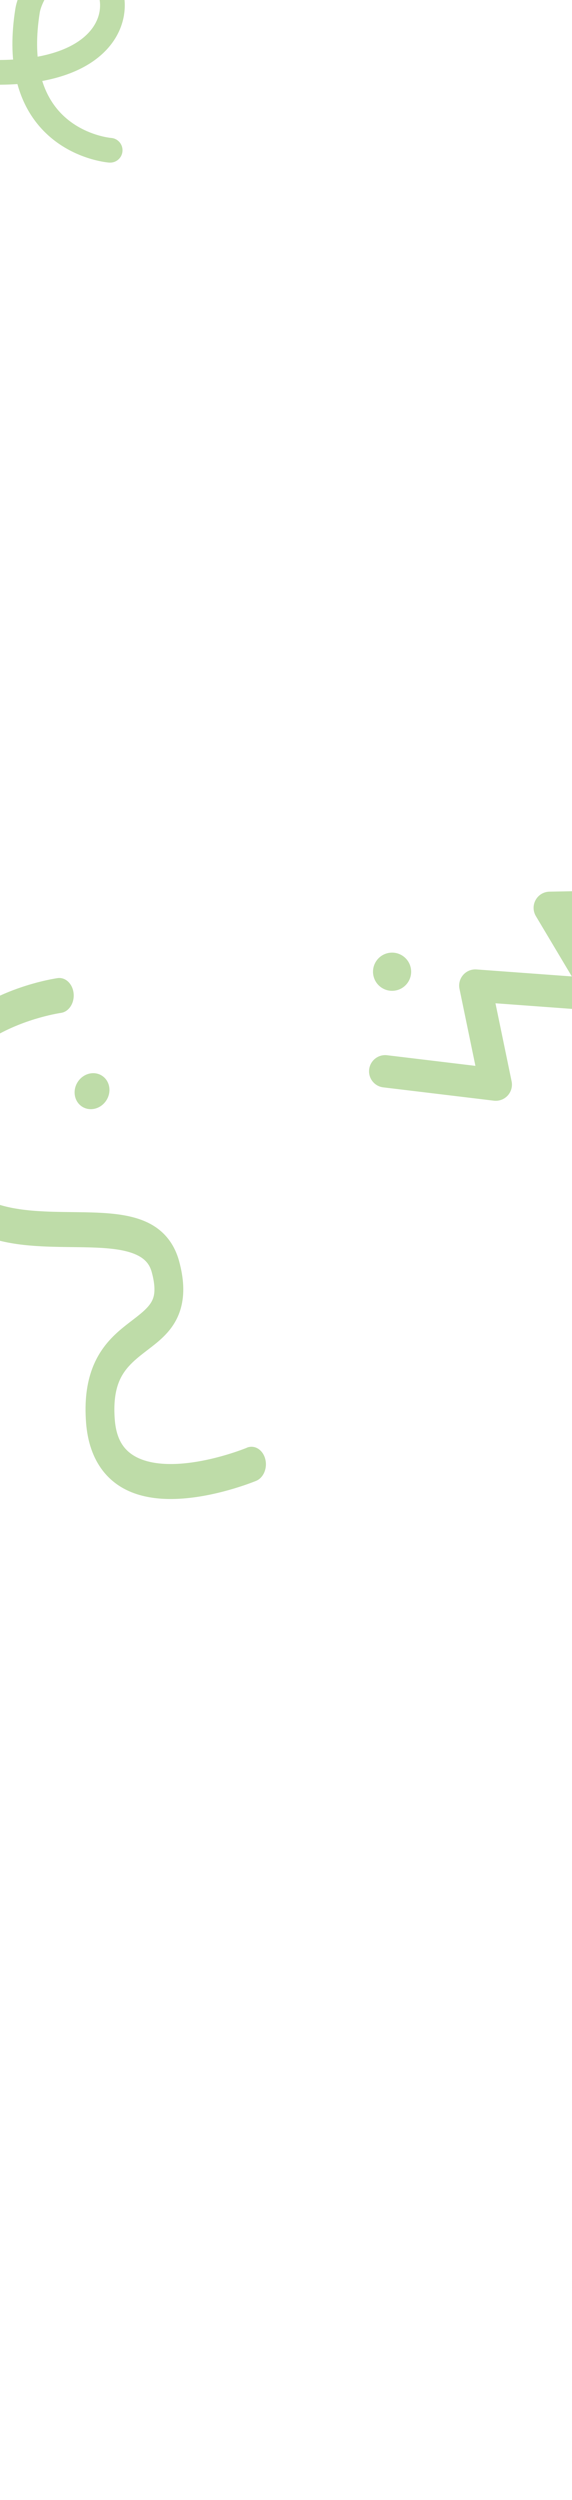 <svg width="517" height="2256" viewBox="0 0 517 2256" fill="none" xmlns="http://www.w3.org/2000/svg">
<g clip-path="url(#clip0_3060_8191)">
<g opacity="0.5">
<path d="M621.909 831.48L522.338 833.36L556.303 890.264C559.099 894.943 559.05 900.779 556.189 905.418C553.328 910.056 548.126 912.709 542.693 912.315L447.835 905.36L462.424 975.787C463.374 980.373 462.049 985.178 458.877 988.632C455.705 992.085 451.028 993.809 446.382 993.252L346.41 981.232C338.4 980.272 332.689 973 333.658 964.987C334.618 956.976 341.89 951.266 349.903 952.234L429.703 961.833L415.308 892.345C414.377 887.849 415.605 883.204 418.628 879.753C421.652 876.302 426.102 874.476 430.675 874.815L516.833 881.129L484.353 826.714C481.681 822.233 481.59 816.706 484.129 812.134C486.661 807.573 491.402 804.717 496.622 804.624L621.358 802.266C629.427 802.114 636.088 808.528 636.238 816.588C636.39 824.658 629.977 831.318 621.917 831.469L621.909 831.48Z" fill="#7FBB53"/>
<path d="M357.876 893.76C348.553 895.692 339.429 889.699 337.498 880.376C335.566 871.052 341.559 861.929 350.882 859.997C360.206 858.066 369.329 864.058 371.261 873.382C373.192 882.705 367.2 891.829 357.876 893.76Z" fill="#7FBB53"/>
</g>
<g opacity="0.5" clip-path="url(#clip1_3060_8191)">
<path d="M98.755 146.748C98.278 146.712 93.866 146.364 87.185 144.756C82.175 143.549 75.871 141.628 69.001 138.562C63.85 136.259 58.373 133.311 52.899 129.515C44.695 123.826 36.498 116.211 29.595 106.17C22.686 96.138 17.124 83.702 14.019 68.678C10.529 51.831 10.089 31.787 13.87 7.94C14.232 5.663 14.803 3.365 15.553 1C16.864 -3.126 18.725 -7.451 21.124 -11.831C22.924 -15.111 25.021 -18.403 27.43 -21.595C31.049 -26.378 35.376 -30.943 40.54 -34.77C43.122 -36.681 45.916 -38.399 48.934 -39.822C51.952 -41.246 55.187 -42.379 58.617 -43.089C63.652 -44.132 69.085 -44.253 74.598 -43.194C80.11 -42.141 85.651 -39.947 91.069 -36.631C96.463 -33.331 100.952 -28.824 104.421 -23.601C107.884 -18.369 110.352 -12.404 111.674 -6.023C113.2 1.342 113.198 9.279 111.357 17.242C109.977 23.206 107.558 29.172 104.018 34.85C98.717 43.38 90.9 51.219 80.548 57.653C70.19 64.095 57.31 69.157 41.645 72.403C28.992 75.024 14.513 76.463 -2.019 76.453L-2.154 76.453L-2.248 76.451C-2.755 76.442 -7.549 76.309 -14.863 74.882C-20.351 73.81 -27.258 72.006 -34.822 68.92C-40.496 66.605 -46.539 63.574 -52.595 59.585C-61.678 53.608 -70.794 45.443 -78.57 34.492C-86.351 23.55 -92.752 9.849 -96.622 -6.941C-98.008 -12.945 -94.263 -18.943 -88.251 -20.324C-82.247 -21.71 -76.248 -17.965 -74.868 -11.953C-72.93 -3.562 -70.315 3.662 -67.256 9.933C-61.893 20.892 -55.192 28.958 -48.063 35.098C-42.721 39.698 -37.131 43.193 -31.719 45.862C-23.609 49.861 -15.892 51.96 -10.305 53.033C-7.515 53.566 -5.256 53.846 -3.758 53.992C-3.009 54.065 -2.453 54.099 -2.114 54.122C-1.941 54.129 -1.826 54.133 -1.769 54.136L-1.728 54.127L-1.812 56.988L-1.74 54.137L-1.726 54.134L-1.812 56.988L-1.74 54.137L-1.889 60.196L-1.747 54.138L-1.895 60.197L-1.754 54.14L-1.726 54.134L-1.994 64.329L-1.782 54.139L-1.725 54.141L-1.994 64.329L-1.782 54.139L-2.014 65.302L-2.011 54.136C13.224 54.144 26.193 52.811 37.117 50.548C49.141 48.057 58.667 44.445 66.076 40.281C71.636 37.162 76.013 33.733 79.43 30.211C84.554 24.918 87.564 19.399 89.141 14.007C90.702 8.61 90.805 3.295 89.814 -1.487C89.053 -5.163 87.639 -8.511 85.817 -11.254C83.993 -14.004 81.776 -16.145 79.427 -17.575C76.01 -19.66 73.042 -20.748 70.414 -21.259C67.782 -21.753 65.458 -21.692 63.154 -21.222C61.562 -20.892 59.985 -20.352 58.403 -19.597C55.633 -18.282 52.849 -16.28 50.239 -13.78C48.283 -11.907 46.427 -9.756 44.756 -7.472C42.244 -4.051 40.148 -0.34 38.631 3.067C37.873 4.77 37.261 6.393 36.81 7.826C36.352 9.26 36.065 10.524 35.919 11.438C32.48 33.119 33.032 50.397 35.879 64.142C37.386 71.418 39.54 77.719 42.113 83.228C46.63 92.859 52.449 100.104 58.739 105.74C63.455 109.964 68.442 113.263 73.306 115.832C80.59 119.696 87.579 121.896 92.652 123.097C95.184 123.698 97.238 124.049 98.598 124.252C99.275 124.354 99.785 124.412 100.091 124.441C100.244 124.459 100.345 124.467 100.396 124.47L100.43 124.463L100.172 127.652L100.418 124.473L100.432 124.47L100.172 127.652L100.418 124.473L99.898 131.214L100.417 124.466L100.444 124.461L99.636 134.767L100.395 124.464L100.452 124.466L99.643 134.765L100.401 124.462C106.551 124.913 111.165 130.262 110.714 136.412C110.264 142.561 104.914 147.175 98.765 146.725L98.755 146.748Z" fill="#7FBB53"/>
</g>
<path opacity="0.5" d="M85.873 1000.44C77.302 1002.59 69.148 997.274 67.659 988.564C66.17 979.854 71.911 971.048 80.482 968.896C89.052 966.744 97.207 972.061 98.696 980.771C100.184 989.482 94.444 998.287 85.873 1000.44Z" fill="#7FBB53"/>
<path opacity="0.5" d="M223.067 1306.46L226.731 1319.41L223.073 1306.45L223.032 1306.47C222.489 1306.69 216.622 1309.08 207.723 1311.85C201.047 1313.93 192.664 1316.23 183.564 1318.01C176.749 1319.34 169.534 1320.39 162.365 1320.86C156.998 1321.21 151.653 1321.23 146.551 1320.84C138.89 1320.26 131.782 1318.71 125.877 1316.11C122.918 1314.82 120.267 1313.28 117.934 1311.51C115.596 1309.73 113.581 1307.74 111.834 1305.46C109.727 1302.72 107.99 1299.54 106.6 1295.59C105.215 1291.63 104.19 1286.86 103.736 1280.95C103.216 1274.15 103.289 1268.36 103.763 1263.37C104.119 1259.65 104.697 1256.37 105.443 1253.44C106.569 1249.04 108.045 1245.41 109.84 1242.12C111.635 1238.85 113.765 1235.91 116.243 1233.12C118.481 1230.6 121.004 1228.21 123.739 1225.87C127.835 1222.36 132.406 1219 137.112 1215.34C141.813 1211.67 146.666 1207.71 151.221 1202.6C154.116 1199.34 156.882 1195.58 159.226 1191.14C160.976 1187.8 162.466 1184.1 163.557 1180.09C165.199 1174.06 165.892 1167.4 165.596 1160.43C165.308 1153.44 164.072 1146.11 161.942 1138.24C160.91 1134.44 159.584 1130.84 157.968 1127.51C156.357 1124.17 154.467 1121.11 152.36 1118.36C149.526 1114.66 146.317 1111.55 142.903 1108.95C139.696 1106.52 136.314 1104.55 132.819 1102.91C126.259 1099.85 119.306 1097.96 112.063 1096.67C99.395 1094.45 85.761 1094.07 71.792 1093.87C61.327 1093.72 50.685 1093.69 40.288 1093.2C32.493 1092.84 24.844 1092.22 17.526 1091.13C6.553 1089.51 -3.633 1086.81 -12.394 1082.57C-16.781 1080.46 -20.827 1077.97 -24.503 1075.06C-28.185 1072.14 -31.502 1068.8 -34.491 1064.9C-37.297 1061.24 -39.816 1057.08 -42.05 1052.24C-44.278 1047.39 -46.214 1041.86 -47.777 1035.43C-50.115 1025.87 -51.169 1017.32 -51.282 1009.65C-51.366 1003.89 -50.923 998.609 -50.059 993.701C-48.751 986.338 -46.492 979.766 -43.431 973.677C-40.369 967.602 -36.48 962.011 -31.931 956.89C-24.547 948.576 -15.414 941.529 -5.797 935.824C8.624 927.245 24.06 921.674 35.76 918.381C41.61 916.728 46.538 915.628 49.943 914.949C51.648 914.606 52.975 914.378 53.85 914.229C54.285 914.157 54.615 914.109 54.823 914.077C54.922 914.06 54.997 914.056 55.044 914.045L55.084 914.039L54.272 905.478L55.078 914.046L53.601 898.349L55.066 914.046L53.596 898.342L55.061 914.038C62.217 913.058 67.361 905.232 66.552 896.559C65.744 887.886 59.286 881.651 52.131 882.631C51.627 882.714 35.983 884.865 15.613 892.137C5.419 895.784 -5.962 900.711 -17.276 907.438C-28.585 914.171 -39.849 922.675 -49.675 933.723C-55.042 939.765 -59.977 946.588 -64.154 954.269C-67.287 960.034 -69.991 966.285 -72.109 973.01C-75.299 983.098 -77.16 994.236 -77.351 1006.19C-77.536 1018.15 -76.067 1030.91 -72.776 1044.39C-70.71 1052.86 -68.041 1060.61 -64.818 1067.61C-61.595 1074.62 -57.813 1080.89 -53.593 1086.39C-46.651 1095.45 -38.538 1102.42 -29.894 1107.67C-22.32 1112.27 -14.327 1115.59 -6.151 1118.03C8.161 1122.29 23.066 1123.94 37.721 1124.69C48.716 1125.25 59.571 1125.3 69.88 1125.43C77.609 1125.53 85.035 1125.69 91.935 1126.11C97.108 1126.44 101.982 1126.92 106.458 1127.62C113.165 1128.67 118.951 1130.27 123.436 1132.38C125.687 1133.43 127.611 1134.59 129.228 1135.84C130.844 1137.1 132.159 1138.42 133.263 1139.85C134.111 1140.95 134.836 1142.13 135.482 1143.47C136.127 1144.8 136.699 1146.3 137.175 1148.07C138.57 1153.2 139.261 1157.41 139.493 1160.77C139.675 1163.3 139.601 1165.36 139.393 1167.09C139.232 1168.39 139.002 1169.51 138.694 1170.54C138.237 1172.09 137.636 1173.48 136.802 1174.94C135.962 1176.38 134.874 1177.86 133.489 1179.42C131.775 1181.35 129.604 1183.38 127.072 1185.49C123.28 1188.66 118.669 1192.02 113.743 1195.91C108.816 1199.81 103.549 1204.27 98.511 1209.94C95.221 1213.65 92.038 1217.87 89.185 1222.75C87.05 1226.4 85.1 1230.43 83.445 1234.82C80.956 1241.41 79.139 1248.8 78.165 1256.96C77.184 1265.13 77.04 1274.04 77.786 1283.82C78.453 1292.58 80.07 1300.64 82.611 1307.9C85.146 1315.16 88.612 1321.55 92.738 1326.94C98.244 1334.12 104.85 1339.45 111.848 1343.27C117.984 1346.62 124.437 1348.85 131.005 1350.31C142.498 1352.88 154.373 1353.12 165.821 1352.23C182.979 1350.88 199.213 1346.91 211.292 1343.3C223.365 1339.68 231.265 1336.41 231.545 1336.3C238.359 1333.46 241.982 1324.48 239.645 1316.22C237.307 1307.96 229.894 1303.57 223.08 1306.4L223.067 1306.46Z" fill="#7FBB53"/>
</g>
<defs>
<clipPath id="clip0_3060_8191">
<rect width="517" height="2256" fill="white" transform="matrix(-1 0 0 1 517 0)"/>
</clipPath>
<clipPath id="clip1_3060_8191">
<rect width="675.9" height="595.79" fill="white" transform="matrix(-0.979 0.203 0.203 0.979 230.848 -144.5)"/>
</clipPath>
</defs>
</svg>
